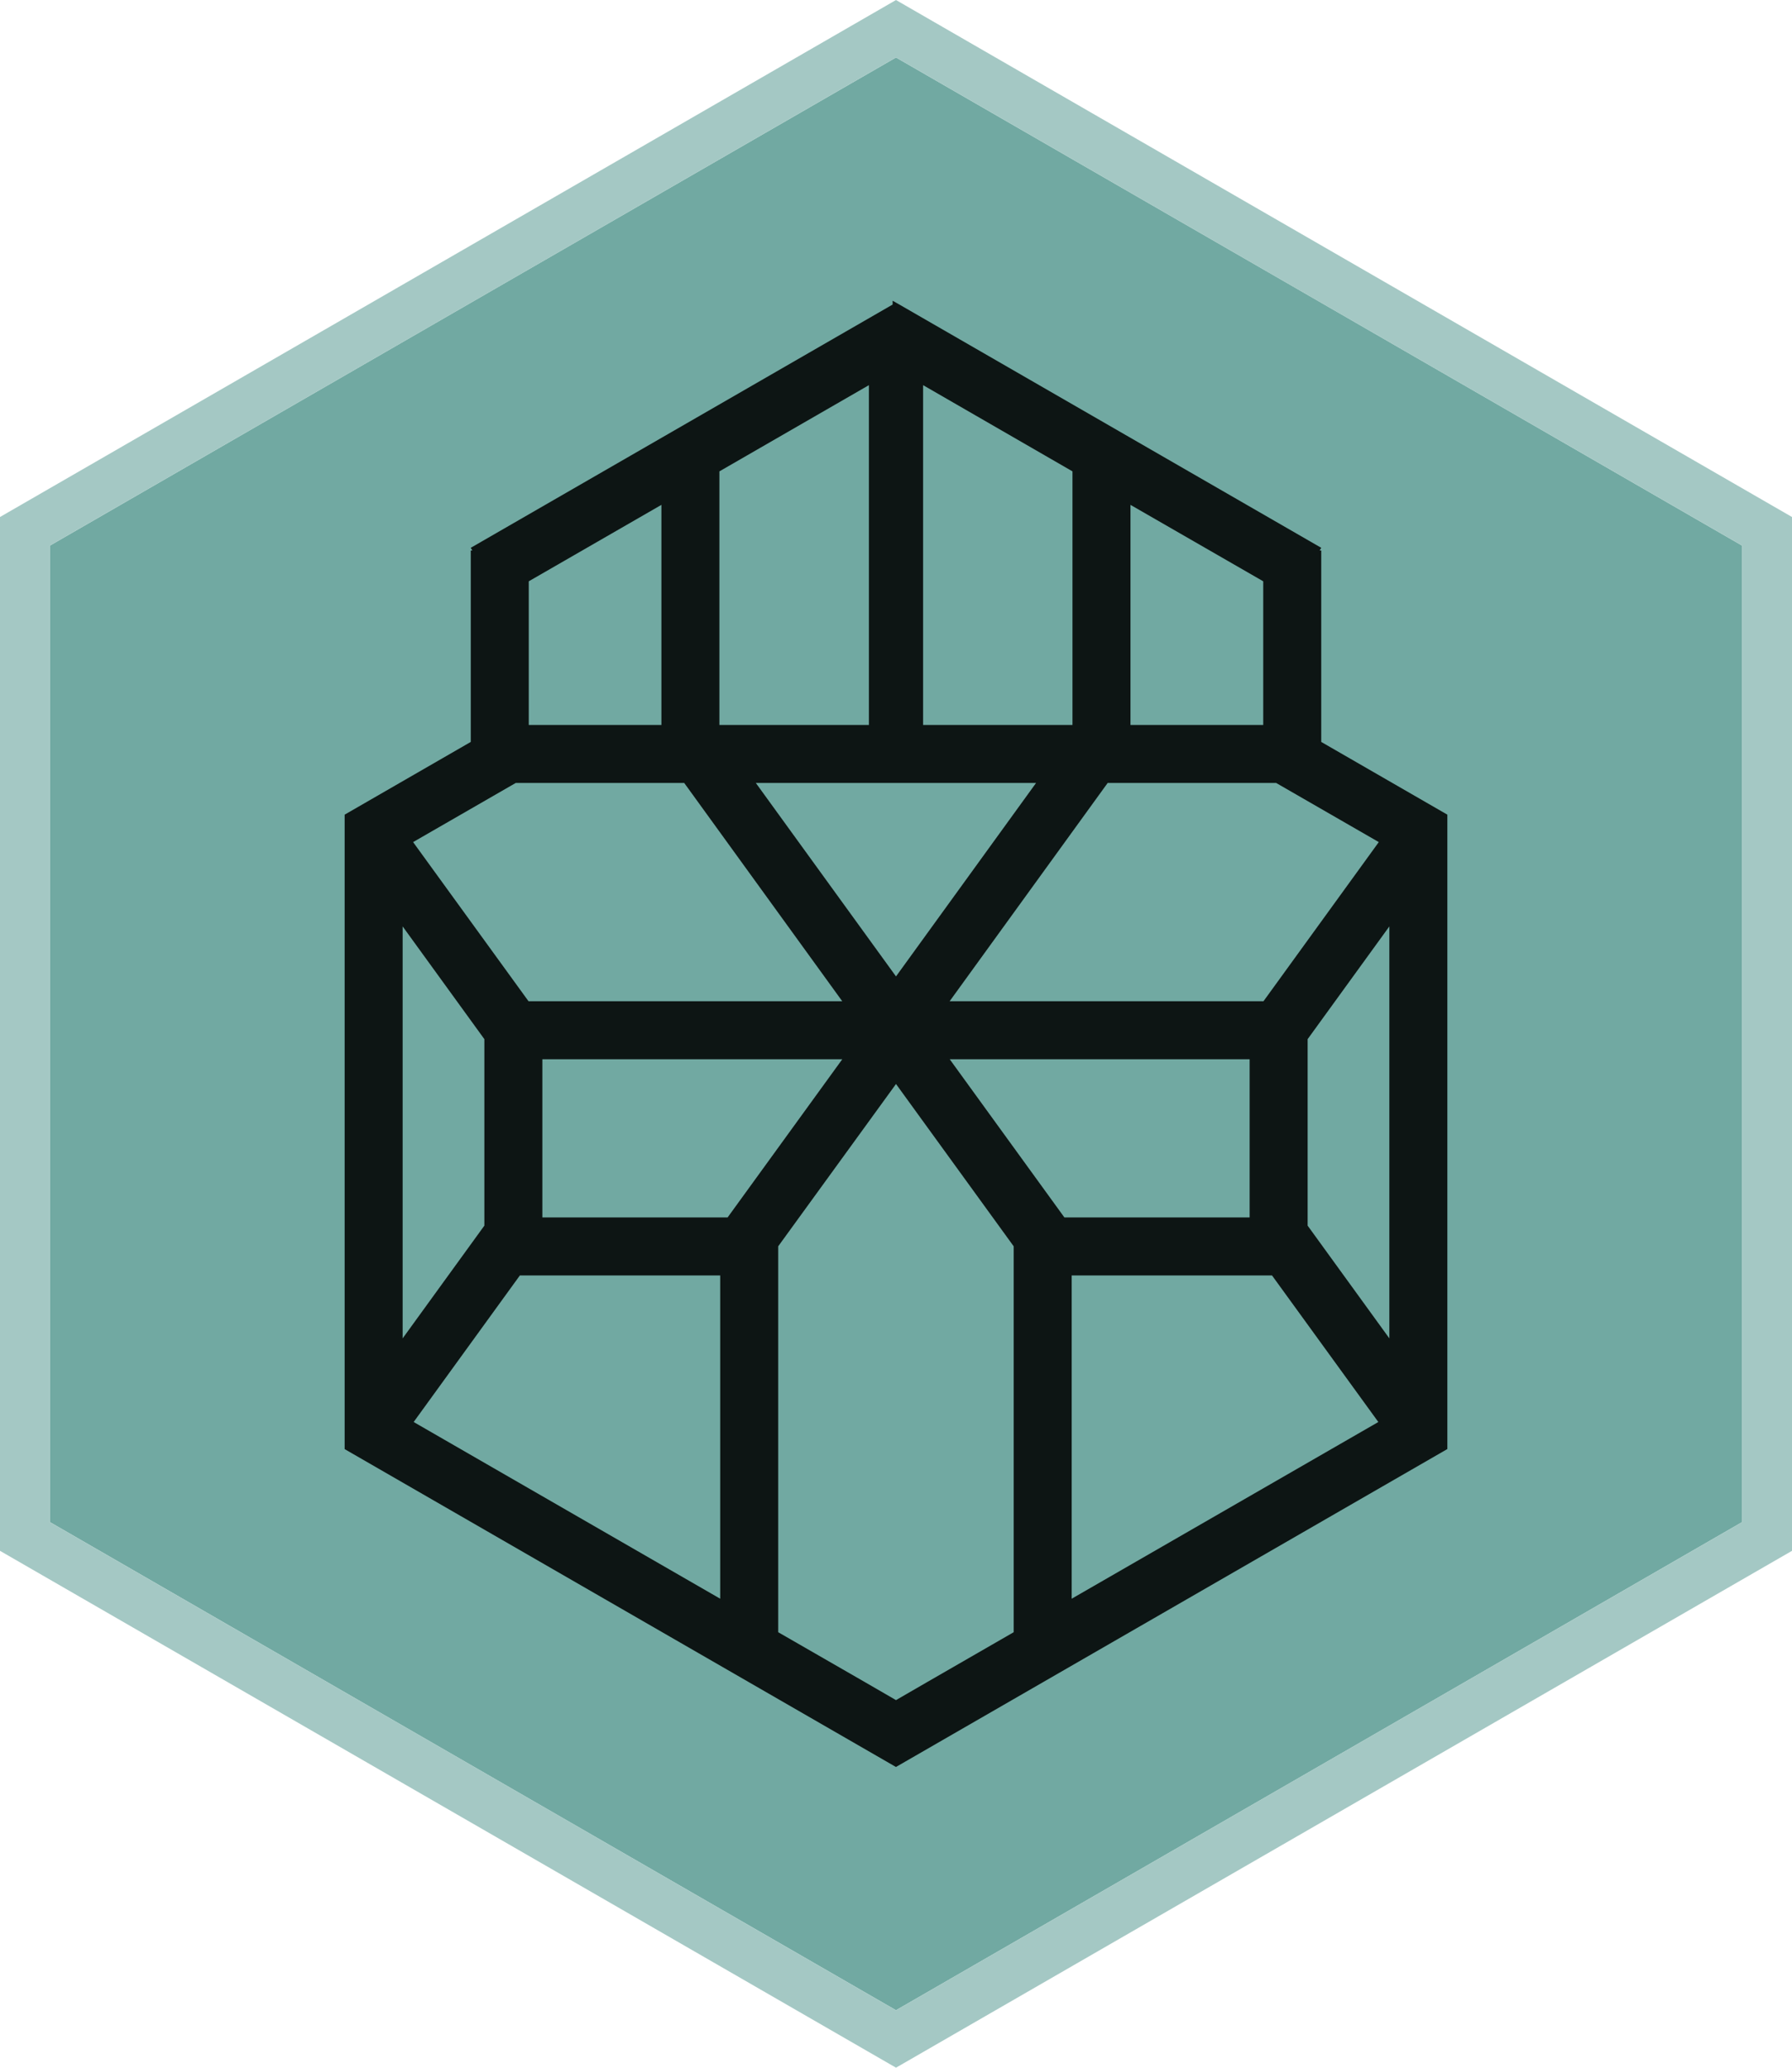 <svg xmlns="http://www.w3.org/2000/svg" xmlns:xlink="http://www.w3.org/1999/xlink" width="156mm" height="180mm" version="1.1" viewBox="0 0 15942 18394" xml:space="preserve" style="shape-rendering:geometricPrecision;text-rendering:geometricPrecision;image-rendering:optimizeQuality;fill-rule:evenodd;clip-rule:evenodd"><defs><style type="text/css">.fil2{fill:#0d1514}.fil0{fill:#71a9a2}.fil1{fill:#a4c8c4}</style></defs><g id="Layer_x0020_1"><polygon points="7971 511 11735 2682 15499 4854 15499 9197 15499 13540 11735 15712 7971 17883 4207 15712 443 13540 443 9197 443 4854 4207 2682" class="fil0"/><path d="M7971 0l7971 4599 0 9197 -7971 4598 -7971 -4598 0 -9197 7971 -4599zm0 511l7528 4343 0 8686 -7528 4343 -7528 -4343 0 -8686 7528 -4343z" class="fil1"/><path d="M11117 9423l-2668 0 1020 1407 65 0 1583 0 0 -1407zm-6292 0l2668 0 -1020 1407 -66 0 -1582 0 0 -1407zm2905 -5997l0 3023 -1330 0 0 -2256 1330 -767zm241 -734l-30 -17 0 34 -3753 2164 14 24 -14 0 0 1552 0 151 -1122 647 0 0 0 0 0 5644 0 0 0 0 4896 2823 9 5 8 -5 4896 -2823 1 0 0 0 0 -5644 0 0 0 0 -1122 -647 0 -151 0 -1552 -14 0 14 -24 -3753 -2164 -30 -17zm0 12432l-280 -162 -768 -442 0 -3174 0 -259 1048 -1444 1047 1444 0 259 0 3174 -767 442 -280 162zm0 -6438l-1247 -1721c831,0 1662,0 2493,0l-1246 1721zm-2087 -4195l0 1958 -1180 0 0 -1278 1180 -680zm-1296 2474l1499 0 1406 1942 -2791 0 -1027 -1416 913 -526zm1819 7257l-2727 -1572 945 -1304 1782 0 0 2876zm-2098 -4978l-727 -1003 0 3665 727 -1003 0 -1659zm3903 -5818l0 3023 1329 0 0 -2256 -1329 -767zm1845 1065l0 1958 1181 0 0 -1278 -1181 -680zm1296 2474l-1499 0 -1406 1942 2792 0 1026 -1416 -913 -526zm-1819 7257l2728 -1572 -946 -1304 -1782 0 0 2876zm2099 -4978l727 -1003 0 3665 -727 -1003 0 -1659z" class="fil2"/></g></svg>